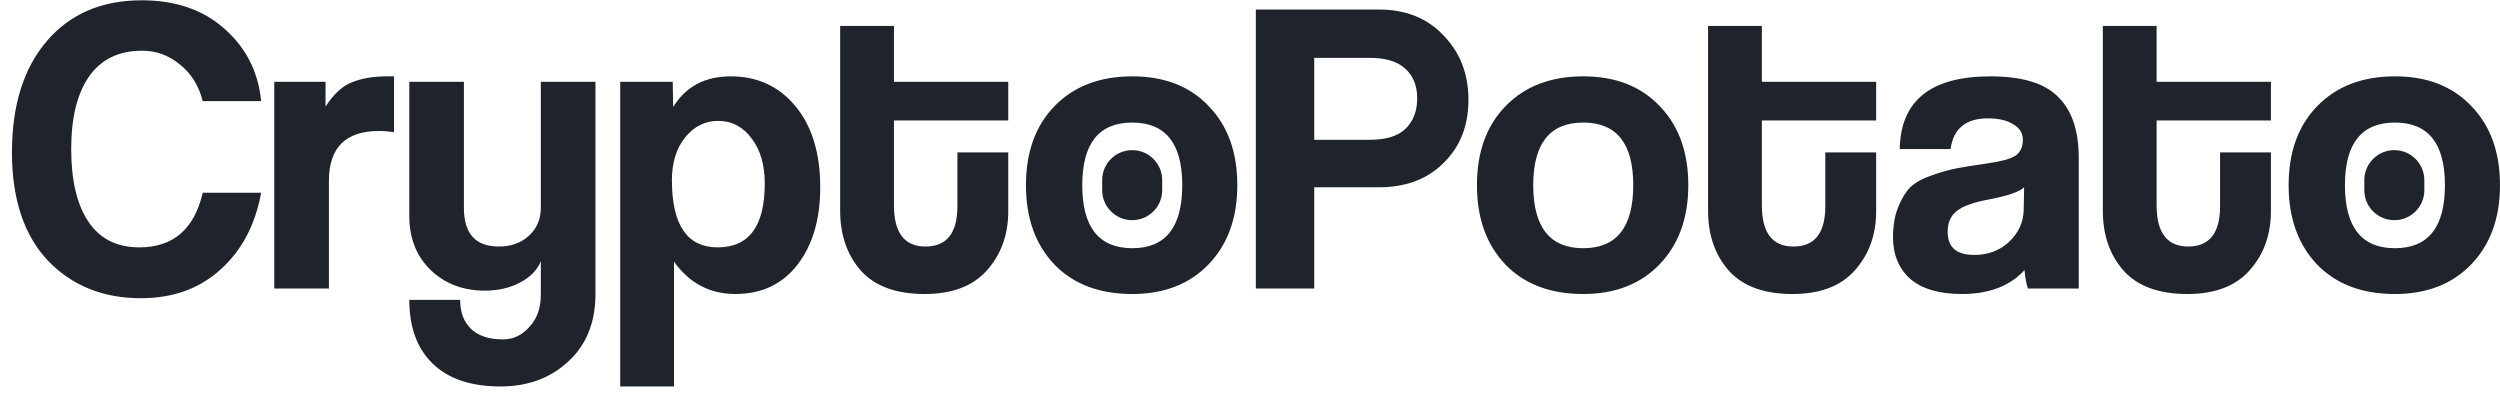 <svg width="156" height="25" viewBox="0 0 156 25" fill="none" xmlns="http://www.w3.org/2000/svg">
<path fill-rule="evenodd" clip-rule="evenodd" d="M12.65 12.027H16.295C15.928 14.037 15.08 15.637 13.752 16.825C12.441 18.014 10.789 18.608 8.796 18.608C6.419 18.608 4.478 17.822 2.975 16.248C1.489 14.658 0.746 12.412 0.746 9.51C0.746 6.573 1.472 4.257 2.922 2.561C4.373 0.866 6.349 0.018 8.848 0.018C10.963 0.018 12.685 0.612 14.014 1.801C15.36 2.99 16.12 4.493 16.295 6.311H12.65C12.406 5.349 11.934 4.589 11.234 4.03C10.535 3.453 9.749 3.164 8.875 3.164C7.406 3.164 6.296 3.706 5.545 4.79C4.81 5.856 4.443 7.36 4.443 9.3C4.443 11.258 4.802 12.77 5.518 13.836C6.235 14.902 7.293 15.436 8.691 15.436C10.806 15.436 12.126 14.3 12.65 12.027ZM20.524 18.005H17.115V5.105H20.314V6.652C20.821 5.865 21.372 5.358 21.966 5.131C22.578 4.886 23.303 4.764 24.142 4.764H24.588V8.251C24.274 8.199 23.959 8.173 23.644 8.173C21.564 8.173 20.524 9.213 20.524 11.293V18.005ZM33.747 16.301V18.399C33.747 19.22 33.511 19.884 33.039 20.391C32.584 20.916 32.034 21.178 31.387 21.178C30.513 21.178 29.849 20.96 29.394 20.523C28.94 20.085 28.712 19.482 28.712 18.713H25.54C25.54 20.409 26.02 21.729 26.982 22.673C27.961 23.634 29.377 24.115 31.23 24.115C32.943 24.115 34.359 23.59 35.477 22.541C36.596 21.51 37.156 20.112 37.156 18.346V5.105H33.747V12.971C33.747 13.67 33.502 14.247 33.013 14.701C32.523 15.156 31.894 15.383 31.125 15.383C29.674 15.383 28.948 14.579 28.948 12.971V5.105H25.54V13.469C25.54 14.868 25.985 15.995 26.877 16.852C27.768 17.708 28.896 18.136 30.259 18.136C31.081 18.136 31.807 17.97 32.436 17.638C33.083 17.306 33.52 16.86 33.747 16.301ZM44.785 15.436C46.742 15.436 47.721 14.107 47.721 11.45C47.721 10.296 47.45 9.361 46.908 8.644C46.367 7.91 45.667 7.543 44.811 7.543C43.989 7.543 43.299 7.893 42.739 8.592C42.197 9.274 41.927 10.157 41.927 11.24C41.927 14.037 42.879 15.436 44.785 15.436ZM42.058 24.115H38.701V5.105H41.979L42.005 6.678C42.792 5.402 43.989 4.764 45.597 4.764C47.258 4.764 48.604 5.384 49.636 6.625C50.667 7.867 51.182 9.553 51.182 11.686C51.182 13.679 50.711 15.287 49.767 16.511C48.823 17.734 47.529 18.346 45.886 18.346C44.295 18.346 43.019 17.673 42.058 16.327V24.115ZM59.742 9.51V12.866C59.742 14.544 59.078 15.383 57.749 15.383C56.438 15.383 55.783 14.527 55.783 12.814V7.517H62.915V5.105H55.783V1.617H52.426V13.155C52.426 14.658 52.855 15.899 53.711 16.878C54.585 17.857 55.914 18.346 57.697 18.346C59.41 18.346 60.703 17.857 61.578 16.878C62.469 15.881 62.915 14.649 62.915 13.181V9.51H59.742ZM67.533 11.555C67.533 14.177 68.573 15.488 70.653 15.488C72.733 15.488 73.773 14.177 73.773 11.555C73.773 8.95 72.733 7.648 70.653 7.648C68.573 7.648 67.533 8.95 67.533 11.555ZM70.653 18.346C68.591 18.346 66.965 17.726 65.776 16.485C64.605 15.243 64.019 13.6 64.019 11.555C64.019 9.492 64.614 7.849 65.802 6.625C67.008 5.384 68.625 4.764 70.653 4.764C72.663 4.764 74.254 5.384 75.425 6.625C76.614 7.849 77.208 9.492 77.208 11.555C77.208 13.6 76.614 15.243 75.425 16.485C74.237 17.726 72.646 18.346 70.653 18.346ZM85.47 8.723H82.008V3.61H85.47C86.466 3.61 87.209 3.837 87.698 4.292C88.188 4.746 88.433 5.358 88.433 6.127C88.433 6.931 88.188 7.569 87.698 8.041C87.226 8.496 86.484 8.723 85.47 8.723ZM78.364 18.005H82.008V11.686H86.046C87.725 11.686 89.071 11.179 90.085 10.165C91.116 9.151 91.632 7.84 91.632 6.232C91.632 4.624 91.116 3.287 90.085 2.22C89.071 1.137 87.725 0.595 86.046 0.595H78.364V18.005ZM95.674 11.555C95.674 14.177 96.714 15.488 98.794 15.488C100.875 15.488 101.915 14.177 101.915 11.555C101.915 8.95 100.875 7.648 98.794 7.648C96.714 7.648 95.674 8.95 95.674 11.555ZM98.794 18.346C96.732 18.346 95.106 17.726 93.917 16.485C92.746 15.243 92.161 13.6 92.161 11.555C92.161 9.492 92.755 7.849 93.944 6.625C95.15 5.384 96.767 4.764 98.794 4.764C100.805 4.764 102.396 5.384 103.567 6.625C104.755 7.849 105.35 9.492 105.35 11.555C105.35 13.6 104.755 15.243 103.567 16.485C102.378 17.726 100.787 18.346 98.794 18.346ZM113.899 9.51V12.866C113.899 14.544 113.235 15.383 111.907 15.383C110.596 15.383 109.94 14.527 109.94 12.814V7.517H117.072V5.105H109.94V1.617H106.584V13.155C106.584 14.658 107.012 15.899 107.869 16.878C108.743 17.857 110.071 18.346 111.854 18.346C113.567 18.346 114.861 17.857 115.735 16.878C116.626 15.881 117.072 14.649 117.072 13.181V9.51H113.899ZM126.279 13.102L126.305 11.686C126.025 11.966 125.291 12.219 124.103 12.447C123.141 12.621 122.468 12.866 122.084 13.181C121.716 13.478 121.533 13.906 121.533 14.466C121.533 15.427 122.084 15.908 123.185 15.908C124.059 15.908 124.784 15.637 125.361 15.095C125.956 14.535 126.261 13.871 126.279 13.102ZM129.714 18.005H126.541C126.436 17.673 126.366 17.289 126.331 16.852C125.422 17.848 124.12 18.346 122.424 18.346C121.009 18.346 119.933 18.032 119.199 17.402C118.483 16.756 118.124 15.89 118.124 14.806C118.124 14.09 118.229 13.469 118.439 12.945C118.649 12.42 118.893 12.009 119.173 11.712C119.47 11.415 119.916 11.162 120.51 10.952C121.105 10.742 121.629 10.594 122.084 10.506C122.538 10.419 123.194 10.314 124.05 10.191C124.889 10.069 125.457 9.912 125.754 9.72C126.069 9.51 126.226 9.178 126.226 8.723C126.226 8.304 126.025 7.98 125.623 7.753C125.239 7.508 124.714 7.386 124.05 7.386C122.669 7.386 121.891 8.024 121.716 9.3H118.544C118.596 6.276 120.484 4.764 124.207 4.764C126.183 4.764 127.59 5.192 128.429 6.049C129.286 6.888 129.714 8.155 129.714 9.851V18.005ZM138.533 9.51V12.866C138.533 14.544 137.868 15.383 136.54 15.383C135.229 15.383 134.573 14.527 134.573 12.814V7.517H141.705V5.105H134.573V1.617H131.217V13.155C131.217 14.658 131.645 15.899 132.502 16.878C133.376 17.857 134.704 18.346 136.487 18.346C138.201 18.346 139.494 17.857 140.368 16.878C141.26 15.881 141.705 14.649 141.705 13.181V9.51H138.533ZM146.324 11.555C146.324 14.177 147.364 15.488 149.444 15.488C151.524 15.488 152.564 14.177 152.564 11.555C152.564 8.95 151.524 7.648 149.444 7.648C147.364 7.648 146.324 8.95 146.324 11.555ZM149.444 18.346C147.381 18.346 145.755 17.726 144.567 16.485C143.396 15.243 142.81 13.6 142.81 11.555C142.81 9.492 143.404 7.849 144.593 6.625C145.799 5.384 147.416 4.764 149.444 4.764C151.454 4.764 153.045 5.384 154.216 6.625C155.405 7.849 155.999 9.492 155.999 11.555C155.999 13.6 155.405 15.243 154.216 16.485C153.027 17.726 151.437 18.346 149.444 18.346ZM68.776 11.241C68.776 10.207 69.615 9.368 70.649 9.368C71.683 9.368 72.522 10.207 72.522 11.241V11.865C72.522 12.9 71.683 13.738 70.649 13.738C69.615 13.738 68.776 12.9 68.776 11.865V11.241ZM149.406 9.368C148.372 9.368 147.533 10.207 147.533 11.241V11.865C147.533 12.9 148.372 13.738 149.406 13.738C150.44 13.738 151.279 12.9 151.279 11.865V11.241C151.279 10.207 150.44 9.368 149.406 9.368Z" fill="#1F242C"/>
</svg>
